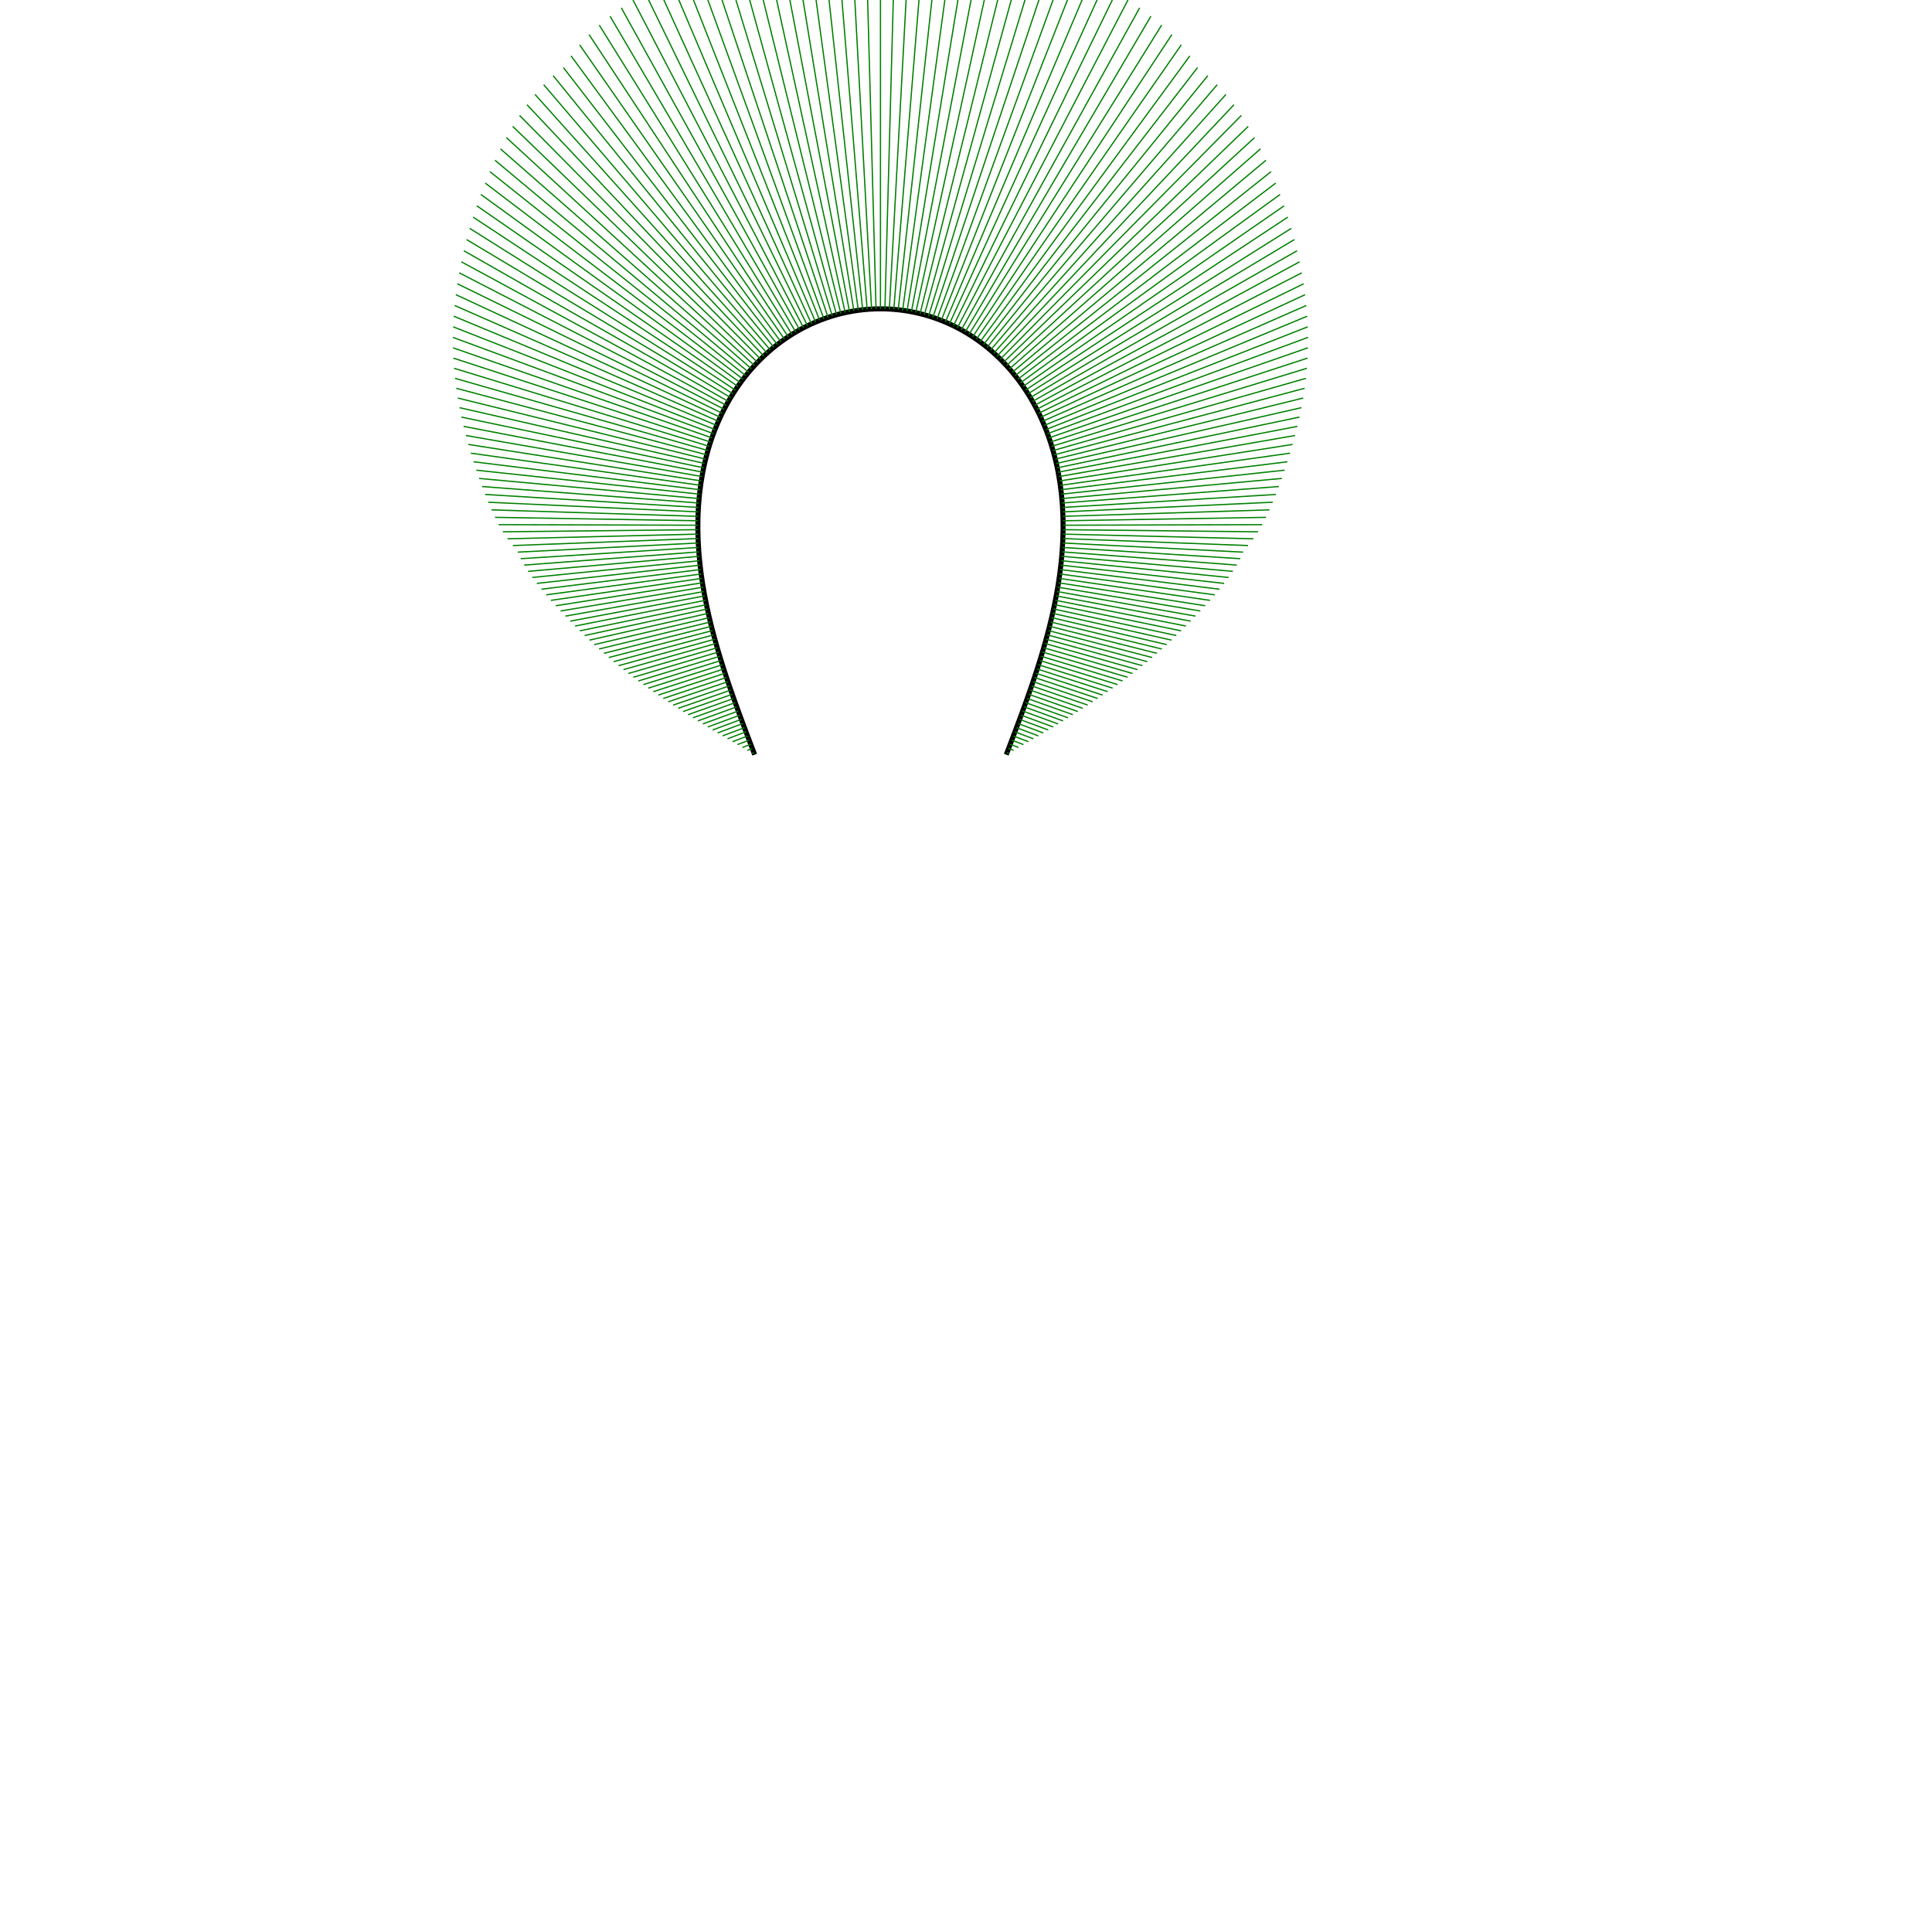 ﻿<?xml version="1.0" encoding="utf-8"?>
<svg viewBox="0 0 768 768" version="1.1" xmlns="http://www.w3.org/2000/svg">
  <path style="fill:none; stroke:black; stroke-width:2" d="M300,300  C299.483,298.643 298.934,297.204 298.417,295.847 C297.901,294.49 297.355,293.049 296.842,291.691 C296.329,290.333 295.787,288.891 295.279,287.53 C294.771,286.17 294.236,284.726 293.736,283.362 C293.236,281.999 292.71,280.551 292.22,279.184 C291.73,277.818 291.216,276.366 290.738,274.995 C290.259,273.624 289.759,272.167 289.295,270.791 C288.831,269.415 288.347,267.952 287.9,266.571 C287.453,265.19 286.987,263.721 286.559,262.334 C286.131,260.946 285.687,259.471 285.279,258.077 C284.872,256.684 284.452,255.202 284.069,253.801 C283.685,252.401 283.291,250.911 282.934,249.504 C282.576,248.097 282.212,246.6 281.883,245.186 C281.554,243.772 281.22,242.268 280.922,240.847 C280.624,239.425 280.325,237.914 280.061,236.487 C279.796,235.059 279.534,233.541 279.305,232.107 C279.077,230.673 278.854,229.149 278.664,227.709 C278.475,226.27 278.295,224.739 278.146,223.295 C277.998,221.851 277.863,220.316 277.758,218.868 C277.654,217.42 277.567,215.881 277.508,214.431 C277.45,212.98 277.413,211.44 277.403,209.988 C277.393,208.536 277.41,206.995 277.452,205.544 C277.494,204.092 277.566,202.553 277.662,201.105 C277.758,199.656 277.889,198.121 278.041,196.677 C278.193,195.233 278.385,193.704 278.595,192.267 C278.805,190.831 279.06,189.311 279.33,187.884 C279.601,186.458 279.92,184.951 280.253,183.537 C280.585,182.124 280.972,180.632 281.369,179.236 C281.765,177.839 282.221,176.367 282.683,174.991 C283.145,173.614 283.671,172.166 284.2,170.813 C284.729,169.461 285.326,168.041 285.922,166.717 C286.518,165.393 287.187,164.005 287.851,162.714 C288.516,161.423 289.257,160.072 289.989,158.818 C290.721,157.564 291.534,156.255 292.334,155.043 C293.133,153.831 294.018,152.569 294.884,151.404 C295.751,150.239 296.706,149.03 297.638,147.917 C298.57,146.804 299.594,145.652 300.591,144.596 C301.587,143.54 302.678,142.451 303.736,141.457 C304.795,140.464 305.95,139.444 307.068,138.517 C308.185,137.59 309.401,136.643 310.574,135.787 C311.747,134.931 313.02,134.062 314.245,133.283 C315.47,132.503 316.796,131.718 318.069,131.019 C319.341,130.32 320.716,129.623 322.031,129.009 C323.347,128.395 324.764,127.789 326.117,127.263 C327.471,126.737 328.925,126.226 330.31,125.791 C331.695,125.356 333.18,124.943 334.591,124.602 C336.003,124.261 337.512,123.949 338.943,123.703 C340.374,123.458 341.901,123.249 343.345,123.101 C344.79,122.953 346.327,122.848 347.778,122.798 C349.229,122.749 350.771,122.749 352.222,122.798 C353.673,122.848 355.21,122.953 356.655,123.101 C358.099,123.249 359.626,123.458 361.057,123.703 C362.488,123.949 363.997,124.261 365.409,124.602 C366.82,124.943 368.305,125.356 369.69,125.791 C371.075,126.226 372.529,126.737 373.883,127.263 C375.236,127.789 376.653,128.395 377.969,129.009 C379.284,129.623 380.659,130.32 381.931,131.019 C383.204,131.718 384.53,132.503 385.755,133.283 C386.98,134.062 388.253,134.931 389.426,135.787 C390.599,136.643 391.815,137.59 392.932,138.517 C394.05,139.444 395.205,140.464 396.264,141.457 C397.322,142.451 398.413,143.54 399.409,144.596 C400.406,145.652 401.43,146.804 402.362,147.917 C403.294,149.03 404.249,150.239 405.116,151.404 C405.982,152.569 406.867,153.831 407.666,155.043 C408.466,156.255 409.279,157.564 410.011,158.818 C410.743,160.072 411.484,161.423 412.149,162.714 C412.813,164.005 413.482,165.393 414.078,166.717 C414.674,168.041 415.271,169.461 415.8,170.813 C416.329,172.166 416.855,173.614 417.317,174.991 C417.779,176.367 418.235,177.839 418.631,179.236 C419.028,180.632 419.415,182.124 419.747,183.537 C420.08,184.951 420.399,186.458 420.67,187.884 C420.94,189.311 421.195,190.831 421.405,192.267 C421.615,193.704 421.807,195.233 421.959,196.677 C422.111,198.121 422.242,199.656 422.338,201.105 C422.434,202.553 422.506,204.092 422.548,205.544 C422.59,206.995 422.607,208.536 422.597,209.988 C422.587,211.44 422.55,212.98 422.492,214.431 C422.433,215.881 422.346,217.42 422.242,218.868 C422.137,220.316 422.002,221.851 421.854,223.295 C421.705,224.739 421.525,226.27 421.336,227.709 C421.146,229.149 420.923,230.673 420.695,232.107 C420.466,233.541 420.204,235.059 419.939,236.487 C419.675,237.914 419.376,239.425 419.078,240.847 C418.78,242.268 418.446,243.772 418.117,245.186 C417.788,246.6 417.424,248.097 417.066,249.504 C416.709,250.911 416.315,252.401 415.931,253.801 C415.548,255.202 415.128,256.684 414.721,258.077 C414.313,259.471 413.869,260.946 413.441,262.334 C413.013,263.721 412.547,265.19 412.1,266.571 C411.653,267.952 411.169,269.415 410.705,270.791 C410.241,272.167 409.741,273.624 409.262,274.995 C408.784,276.366 408.27,277.818 407.78,279.184 C407.29,280.551 406.764,281.999 406.264,283.362 C405.764,284.726 405.229,286.17 404.721,287.53 C404.213,288.891 403.671,290.333 403.158,291.691 C402.645,293.049 402.099,294.49 401.583,295.847 C401.066,297.204 400.517,298.643 400,300" />
  <path style="fill:none; stroke:green; stroke-width:0.5" d="M 299.685,299.174 298.971,299.447 M 299.056,297.523 297.062,298.283 M 298.427,295.872 295.119,297.13 M 297.799,294.22 293.156,295.983 M 297.173,292.568 291.183,294.835 M 296.549,290.915 289.207,293.682 M 295.927,289.261 287.233,292.523 M 295.307,287.606 285.262,291.355 M 294.691,285.949 283.296,290.177 M 294.078,284.292 281.334,288.987 M 293.47,282.633 279.375,287.785 M 292.866,280.973 277.417,286.57 M 292.266,279.31 275.46,285.342 M 291.672,277.646 273.502,284.101 M 291.083,275.98 271.541,282.844 M 290.501,274.312 269.576,281.573 M 289.925,272.641 267.607,280.284 M 289.356,270.968 265.634,278.979 M 288.795,269.293 263.657,277.654 M 288.241,267.614 261.677,276.309 M 287.695,265.934 259.694,274.942 M 287.159,264.25 257.71,273.551 M 286.631,262.564 255.727,272.134 M 286.114,260.874 253.747,270.691 M 285.606,259.181 251.77,269.219 M 285.109,257.486 249.798,267.716 M 284.623,255.787 247.834,266.182 M 284.148,254.085 245.877,264.615 M 283.685,252.379 243.928,263.013 M 283.235,250.671 241.989,261.376 M 282.798,248.959 240.058,259.703 M 282.374,247.243 238.134,257.993 M 281.964,245.524 236.217,256.245 M 281.568,243.802 234.305,254.459 M 281.187,242.077 232.396,252.633 M 280.821,240.348 230.488,250.767 M 280.47,238.616 228.579,248.86 M 280.136,236.881 226.667,246.911 M 279.819,235.143 224.752,244.918 M 279.519,233.401 222.835,242.879 M 279.237,231.657 220.917,240.792 M 278.972,229.91 219.003,238.655 M 278.727,228.16 217.101,236.464 M 278.501,226.407 215.222,234.219 M 278.294,224.652 213.384,231.915 M 278.108,222.895 211.608,229.55 M 277.943,221.136 209.922,227.124 M 277.798,219.375 208.365,224.635 M 277.676,217.612 206.981,222.086 M 277.575,215.848 205.827,219.481 M 277.497,214.083 203.865,216.864 M 277.442,212.317 201.758,214.176 M 277.411,210.55 199.913,211.404 M 277.404,208.783 198.266,208.559 M 277.421,207.016 196.769,205.649 M 277.464,205.25 195.382,202.677 M 277.532,203.484 194.075,199.645 M 277.627,201.719 192.828,196.553 M 277.747,199.957 191.626,193.4 M 277.895,198.196 190.461,190.184 M 278.07,196.437 189.33,186.904 M 278.273,194.682 188.232,183.558 M 278.504,192.93 187.17,180.145 M 278.763,191.183 186.152,176.663 M 279.051,189.439 185.182,173.112 M 279.369,187.701 184.271,169.492 M 279.716,185.969 183.426,165.804 M 280.093,184.242 182.657,162.049 M 280.501,182.523 181.972,158.229 M 280.94,180.811 181.381,154.346 M 281.409,179.108 180.89,150.404 M 281.91,177.414 180.507,146.405 M 282.443,175.729 180.237,142.354 M 283.007,174.055 180.086,138.254 M 283.604,172.391 180.057,134.107 M 284.233,170.74 180.152,129.919 M 284.895,169.102 180.375,125.692 M 285.589,167.477 180.725,121.43 M 286.316,165.867 181.203,117.134 M 287.075,164.271 181.808,112.808 M 287.868,162.692 182.54,108.454 M 288.693,161.13 183.397,104.073 M 289.551,159.585 184.379,99.667 M 290.443,158.06 185.483,95.236 M 291.366,156.554 186.711,90.782 M 292.323,155.068 188.063,86.306 M 293.312,153.604 189.538,81.81 M 294.334,152.162 191.141,77.297 M 295.387,150.744 192.876,72.77 M 296.473,149.35 194.748,68.235 M 297.59,147.981 196.766,63.701 M 298.739,146.639 198.939,59.179 M 299.919,145.324 201.281,54.687 M 301.13,144.037 203.807,50.244 M 302.371,142.78 206.534,45.879 M 303.643,141.553 209.482,41.628 M 304.943,140.357 212.673,37.536 M 306.272,139.193 216.132,33.66 M 307.63,138.062 219.881,30.068 M 309.015,136.965 223.948,26.845 M 310.426,135.902 227.026,22.236 M 311.864,134.875 230.413,17.826 M 313.327,133.884 234.171,13.758 M 314.814,132.931 238.222,9.979 M 316.326,132.016 242.506,6.445 M 317.86,131.141 246.979,3.119 M 319.417,130.305 251.607,-0.027 M 320.995,129.51 256.366,-3.016 M 322.593,128.756 261.239,-5.861 M 324.21,128.045 266.215,-8.572 M 325.845,127.376 271.286,-11.154 M 327.497,126.75 276.448,-13.608 M 329.166,126.168 281.696,-15.93 M 330.849,125.63 287.029,-18.114 M 332.545,125.138 292.445,-20.153 M 334.255,124.69 297.939,-22.038 M 335.975,124.289 303.508,-23.759 M 337.706,123.934 309.148,-25.307 M 339.446,123.625 314.854,-26.671 M 341.193,123.363 320.617,-27.842 M 342.946,123.149 326.43,-28.812 M 344.705,122.981 332.285,-29.575 M 346.468,122.862 338.172,-30.124 M 348.233,122.79 344.081,-30.455 M 350,122.766 350,-30.566 M 351.767,122.79 355.919,-30.455 M 353.532,122.862 361.828,-30.124 M 355.295,122.981 367.715,-29.575 M 357.054,123.149 373.57,-28.812 M 358.807,123.363 379.383,-27.842 M 360.554,123.625 385.146,-26.671 M 362.294,123.934 390.852,-25.307 M 364.025,124.289 396.492,-23.759 M 365.745,124.69 402.061,-22.038 M 367.455,125.138 407.555,-20.153 M 369.151,125.63 412.971,-18.114 M 370.834,126.168 418.304,-15.93 M 372.503,126.75 423.552,-13.608 M 374.155,127.376 428.714,-11.154 M 375.79,128.045 433.785,-8.572 M 377.407,128.756 438.761,-5.861 M 379.005,129.51 443.634,-3.016 M 380.583,130.305 448.393,-0.027 M 382.14,131.141 453.021,3.119 M 383.674,132.016 457.494,6.445 M 385.186,132.931 461.778,9.979 M 386.673,133.884 465.829,13.758 M 388.136,134.875 469.587,17.826 M 389.574,135.902 472.974,22.236 M 390.985,136.965 476.052,26.845 M 392.37,138.062 480.119,30.068 M 393.728,139.193 483.868,33.66 M 395.057,140.357 487.327,37.536 M 396.357,141.553 490.518,41.628 M 397.629,142.78 493.466,45.879 M 398.87,144.037 496.193,50.244 M 400.081,145.324 498.719,54.687 M 401.261,146.639 501.061,59.179 M 402.41,147.981 503.234,63.701 M 403.527,149.35 505.252,68.235 M 404.613,150.744 507.124,72.77 M 405.666,152.162 508.859,77.297 M 406.688,153.604 510.462,81.81 M 407.677,155.068 511.937,86.306 M 408.634,156.554 513.289,90.782 M 409.557,158.06 514.517,95.236 M 410.449,159.585 515.621,99.667 M 411.307,161.13 516.603,104.073 M 412.132,162.692 517.46,108.454 M 412.925,164.271 518.192,112.808 M 413.684,165.867 518.797,117.134 M 414.411,167.477 519.275,121.43 M 415.105,169.102 519.625,125.692 M 415.767,170.74 519.848,129.919 M 416.396,172.391 519.943,134.107 M 416.993,174.055 519.914,138.254 M 417.557,175.729 519.763,142.354 M 418.09,177.414 519.493,146.405 M 418.591,179.108 519.11,150.404 M 419.06,180.811 518.619,154.346 M 419.499,182.523 518.028,158.229 M 419.907,184.242 517.343,162.049 M 420.284,185.969 516.574,165.804 M 420.631,187.701 515.729,169.492 M 420.949,189.439 514.818,173.112 M 421.237,191.183 513.848,176.663 M 421.496,192.93 512.83,180.145 M 421.727,194.682 511.768,183.558 M 421.93,196.437 510.67,186.904 M 422.105,198.196 509.539,190.184 M 422.253,199.957 508.374,193.4 M 422.373,201.719 507.172,196.553 M 422.468,203.484 505.925,199.645 M 422.536,205.25 504.618,202.677 M 422.579,207.016 503.231,205.649 M 422.596,208.783 501.734,208.559 M 422.589,210.55 500.087,211.404 M 422.558,212.317 498.242,214.176 M 422.503,214.083 496.135,216.864 M 422.425,215.848 494.173,219.481 M 422.324,217.612 493.019,222.086 M 422.202,219.375 491.635,224.635 M 422.057,221.136 490.078,227.124 M 421.892,222.895 488.392,229.55 M 421.706,224.652 486.616,231.915 M 421.499,226.407 484.778,234.219 M 421.273,228.16 482.899,236.464 M 421.028,229.91 480.997,238.655 M 420.763,231.657 479.083,240.792 M 420.481,233.401 477.165,242.879 M 420.181,235.143 475.248,244.918 M 419.864,236.881 473.333,246.911 M 419.53,238.616 471.421,248.86 M 419.179,240.348 469.512,250.767 M 418.813,242.077 467.604,252.633 M 418.432,243.802 465.695,254.459 M 418.036,245.524 463.783,256.245 M 417.626,247.243 461.866,257.993 M 417.202,248.959 459.942,259.703 M 416.765,250.671 458.011,261.376 M 416.315,252.379 456.072,263.013 M 415.852,254.085 454.123,264.615 M 415.377,255.787 452.166,266.182 M 414.891,257.486 450.202,267.716 M 414.394,259.181 448.23,269.219 M 413.886,260.874 446.253,270.691 M 413.369,262.564 444.273,272.134 M 412.841,264.25 442.29,273.551 M 412.305,265.934 440.306,274.942 M 411.759,267.614 438.323,276.309 M 411.205,269.293 436.343,277.654 M 410.644,270.968 434.366,278.979 M 410.075,272.641 432.393,280.284 M 409.499,274.312 430.424,281.573 M 408.917,275.98 428.459,282.844 M 408.328,277.646 426.498,284.101 M 407.734,279.31 424.54,285.342 M 407.134,280.973 422.583,286.57 M 406.53,282.633 420.625,287.785 M 405.922,284.292 418.666,288.987 M 405.309,285.949 416.704,290.177 M 404.693,287.606 414.738,291.355 M 404.073,289.261 412.767,292.523 M 403.451,290.915 410.793,293.682 M 402.827,292.568 408.817,294.835 M 402.201,294.22 406.844,295.983 M 401.573,295.872 404.881,297.13 M 400.944,297.523 402.938,298.283 M 400.315,299.174 401.029,299.447 " />
</svg>